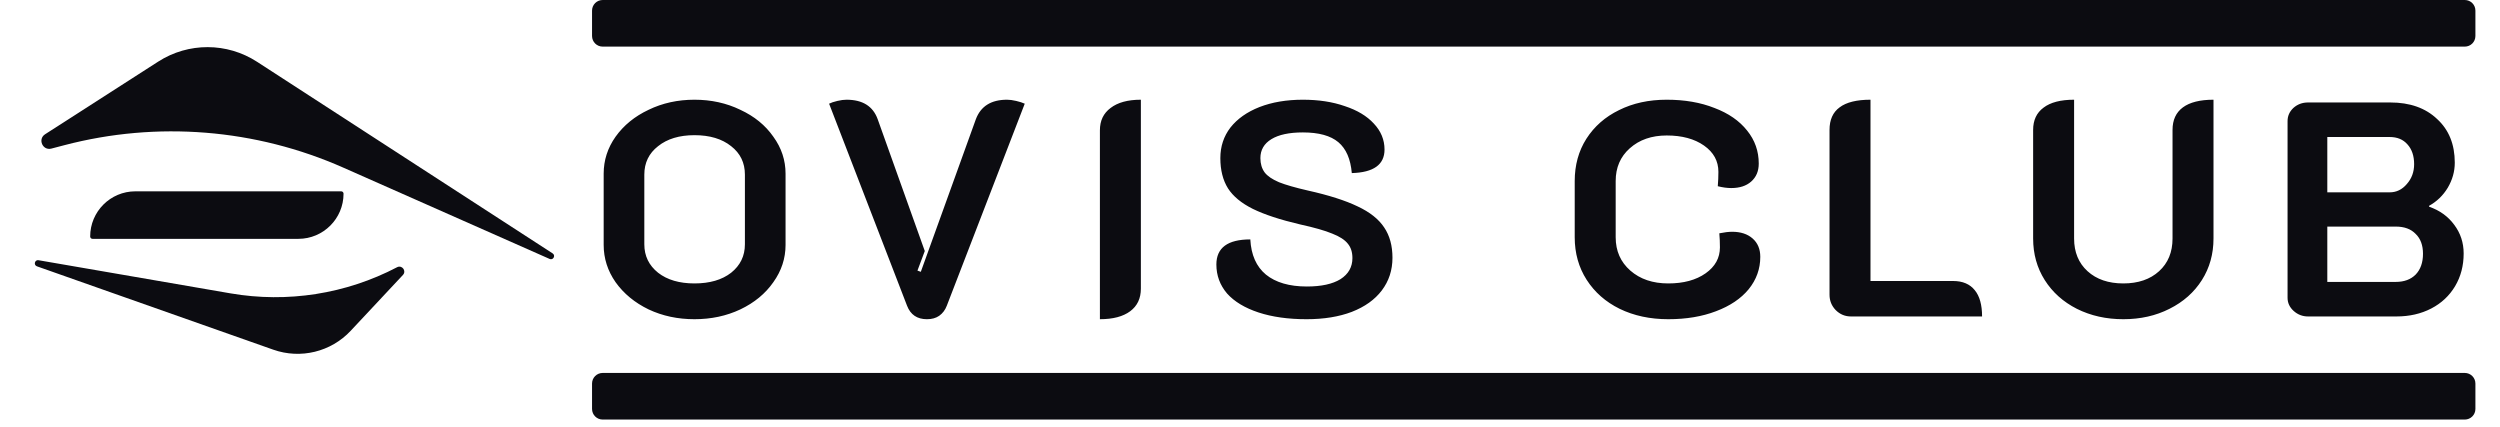 <svg width="158" height="27" viewBox="0 0 158 27" fill="none" xmlns="http://www.w3.org/2000/svg">
<path d="M5.699 14.948C5.699 13.371 6.978 12.092 8.555 12.092H21.565C21.646 12.092 21.712 12.158 21.712 12.239C21.712 13.816 20.433 15.095 18.856 15.095H5.846C5.765 15.095 5.699 15.029 5.699 14.948Z" fill="#0C0C11"/>
<path d="M22.166 20.904C20.917 22.239 18.997 22.708 17.273 22.1L2.336 16.832C2.104 16.75 2.195 16.404 2.436 16.446L14.566 18.54C18.162 19.161 21.862 18.581 25.096 16.889C25.405 16.727 25.705 17.121 25.466 17.377L22.166 20.904Z" fill="#0C0C11"/>
<path d="M10.002 3.892C11.905 2.67 14.347 2.675 16.245 3.905L34.926 16.014C35.133 16.148 34.962 16.465 34.737 16.365L21.694 10.593C16.148 8.139 9.933 7.639 4.066 9.176L3.247 9.391C2.696 9.535 2.37 8.793 2.85 8.485L10.002 3.892Z" fill="#0C0C11"/>
<path d="M43.89 20.174C42.834 20.174 41.868 19.968 40.992 19.555C40.116 19.131 39.42 18.557 38.905 17.836C38.403 17.115 38.152 16.329 38.152 15.479V10.977C38.152 10.127 38.403 9.348 38.905 8.639C39.42 7.918 40.116 7.351 40.992 6.939C41.868 6.514 42.834 6.302 43.89 6.302C44.946 6.302 45.912 6.514 46.788 6.939C47.677 7.351 48.372 7.918 48.874 8.639C49.39 9.348 49.647 10.127 49.647 10.977V15.479C49.647 16.329 49.39 17.115 48.874 17.836C48.372 18.557 47.677 19.131 46.788 19.555C45.912 19.968 44.946 20.174 43.89 20.174ZM43.89 17.913C44.856 17.913 45.629 17.688 46.208 17.237C46.788 16.773 47.078 16.174 47.078 15.44V11.035C47.078 10.288 46.788 9.689 46.208 9.238C45.629 8.775 44.856 8.543 43.89 8.543C42.937 8.543 42.17 8.775 41.591 9.238C41.011 9.689 40.721 10.288 40.721 11.035V15.44C40.721 16.174 41.011 16.773 41.591 17.237C42.17 17.688 42.937 17.913 43.89 17.913ZM58.582 20.174C57.963 20.174 57.545 19.89 57.326 19.324L52.399 6.553C52.528 6.488 52.702 6.43 52.921 6.379C53.14 6.327 53.333 6.302 53.5 6.302C54.518 6.302 55.175 6.714 55.471 7.538L58.446 15.865L57.983 17.102L58.195 17.179L61.673 7.538C61.982 6.714 62.639 6.302 63.644 6.302C63.811 6.302 64.004 6.327 64.223 6.379C64.442 6.43 64.622 6.488 64.764 6.553L59.837 19.324C59.734 19.594 59.573 19.807 59.354 19.961C59.148 20.103 58.891 20.174 58.582 20.174ZM69.514 8.234C69.514 7.628 69.739 7.158 70.19 6.823C70.641 6.476 71.278 6.302 72.103 6.302V18.242C72.103 18.86 71.877 19.337 71.427 19.671C70.976 20.006 70.338 20.174 69.514 20.174V8.234ZM82.575 20.174C81.416 20.174 80.405 20.032 79.542 19.749C78.679 19.465 78.015 19.066 77.552 18.551C77.101 18.023 76.875 17.411 76.875 16.715C76.875 15.659 77.59 15.131 79.02 15.131C79.071 16.11 79.4 16.851 80.005 17.353C80.624 17.855 81.487 18.107 82.594 18.107C83.509 18.107 84.217 17.952 84.719 17.643C85.222 17.321 85.473 16.876 85.473 16.31C85.473 15.936 85.376 15.633 85.183 15.402C84.99 15.157 84.662 14.944 84.198 14.764C83.734 14.571 83.058 14.378 82.169 14.184C80.907 13.888 79.909 13.56 79.174 13.199C78.453 12.838 77.931 12.407 77.609 11.905C77.287 11.389 77.126 10.752 77.126 9.992C77.126 9.258 77.339 8.614 77.764 8.06C78.202 7.506 78.814 7.074 79.6 6.765C80.398 6.456 81.313 6.302 82.343 6.302C83.335 6.302 84.217 6.437 84.99 6.707C85.776 6.965 86.388 7.332 86.825 7.809C87.276 8.285 87.502 8.833 87.502 9.451C87.502 10.404 86.812 10.9 85.434 10.939C85.357 10.05 85.074 9.399 84.584 8.987C84.095 8.575 83.348 8.369 82.343 8.369C81.48 8.369 80.817 8.511 80.353 8.794C79.889 9.077 79.657 9.477 79.657 9.992C79.657 10.352 79.748 10.655 79.928 10.9C80.108 11.132 80.411 11.338 80.836 11.518C81.261 11.686 81.867 11.86 82.652 12.04C83.979 12.336 85.029 12.671 85.801 13.044C86.574 13.405 87.135 13.85 87.482 14.378C87.83 14.893 88.004 15.53 88.004 16.29C88.004 17.076 87.778 17.765 87.328 18.358C86.89 18.937 86.259 19.388 85.434 19.71C84.623 20.019 83.67 20.174 82.575 20.174ZM105.434 20.174C104.288 20.174 103.264 19.955 102.362 19.517C101.473 19.079 100.778 18.467 100.275 17.681C99.773 16.896 99.522 16 99.522 14.996V11.441C99.522 10.436 99.767 9.547 100.256 8.775C100.758 7.989 101.448 7.384 102.323 6.959C103.199 6.521 104.204 6.302 105.337 6.302C106.471 6.302 107.476 6.476 108.351 6.823C109.24 7.158 109.929 7.635 110.419 8.253C110.908 8.858 111.153 9.554 111.153 10.34C111.153 10.816 110.992 11.196 110.67 11.479C110.361 11.75 109.942 11.885 109.414 11.885C109.156 11.885 108.873 11.847 108.564 11.769C108.59 11.46 108.603 11.158 108.603 10.861C108.603 10.179 108.3 9.625 107.695 9.2C107.089 8.775 106.303 8.562 105.337 8.562C104.384 8.562 103.605 8.833 103 9.374C102.407 9.902 102.111 10.591 102.111 11.441V14.996C102.111 15.859 102.42 16.561 103.038 17.102C103.657 17.643 104.455 17.913 105.434 17.913C106.4 17.913 107.186 17.701 107.791 17.276C108.397 16.851 108.699 16.303 108.699 15.633C108.699 15.324 108.686 15.028 108.661 14.745C108.983 14.68 109.253 14.648 109.472 14.648C110.013 14.648 110.444 14.79 110.766 15.073C111.088 15.357 111.25 15.743 111.25 16.232C111.25 16.992 111.005 17.675 110.515 18.28C110.026 18.873 109.337 19.337 108.448 19.671C107.572 20.006 106.568 20.174 105.434 20.174ZM116.979 20C116.605 20 116.283 19.865 116.013 19.594C115.755 19.324 115.626 19.002 115.626 18.628V8.214C115.626 7.57 115.839 7.094 116.264 6.785C116.689 6.463 117.34 6.302 118.215 6.302V17.759H123.432C124.037 17.759 124.495 17.952 124.804 18.338C125.113 18.712 125.267 19.266 125.267 20H116.979ZM134.194 20.174C133.112 20.174 132.133 19.955 131.257 19.517C130.394 19.079 129.718 18.474 129.228 17.701C128.739 16.928 128.494 16.052 128.494 15.073V8.214C128.494 7.596 128.713 7.126 129.151 6.804C129.589 6.469 130.233 6.302 131.083 6.302V15.073C131.083 15.936 131.367 16.625 131.933 17.14C132.5 17.656 133.254 17.913 134.194 17.913C135.134 17.913 135.888 17.656 136.454 17.14C137.021 16.625 137.304 15.936 137.304 15.073V8.214C137.304 7.583 137.523 7.107 137.961 6.785C138.399 6.463 139.043 6.302 139.893 6.302V15.073C139.893 16.052 139.649 16.928 139.159 17.701C138.67 18.474 137.987 19.079 137.111 19.517C136.248 19.955 135.276 20.174 134.194 20.174ZM145.868 20C145.521 20 145.218 19.884 144.96 19.652C144.703 19.42 144.574 19.143 144.574 18.821V7.654C144.574 7.332 144.696 7.055 144.941 6.823C145.199 6.591 145.508 6.476 145.868 6.476H151.066C152.302 6.476 153.288 6.823 154.022 7.519C154.769 8.201 155.142 9.122 155.142 10.282C155.142 10.835 154.994 11.364 154.698 11.866C154.402 12.355 154.009 12.735 153.519 13.006V13.064C154.189 13.296 154.717 13.676 155.104 14.204C155.503 14.732 155.703 15.337 155.703 16.02C155.703 16.793 155.522 17.482 155.162 18.087C154.801 18.692 154.299 19.163 153.655 19.497C153.011 19.832 152.276 20 151.452 20H145.868ZM151.027 12.156C151.452 12.156 151.813 11.982 152.109 11.634C152.418 11.286 152.573 10.868 152.573 10.378C152.573 9.85 152.431 9.432 152.148 9.122C151.877 8.813 151.504 8.659 151.027 8.659H147.086V12.156H151.027ZM151.413 17.817C151.942 17.817 152.36 17.662 152.669 17.353C152.978 17.031 153.133 16.593 153.133 16.039C153.133 15.498 152.978 15.08 152.669 14.783C152.373 14.474 151.954 14.32 151.413 14.32H147.086V17.817H151.413Z" fill="#0C0C11"/>
<path d="M37.417 24.241C37.417 23.87 37.718 23.57 38.089 23.57H155.775C156.146 23.57 156.446 23.87 156.446 24.241V25.845C156.446 26.215 156.146 26.516 155.775 26.516H38.089C37.718 26.516 37.417 26.215 37.417 25.845V24.241Z" fill="#0C0C11"/>
<path d="M37.417 0.671C37.417 0.3 37.718 -0 38.089 -0H155.775C156.146 -0 156.446 0.3 156.446 0.671V2.275C156.446 2.646 156.146 2.946 155.775 2.946H38.089C37.718 2.946 37.417 2.646 37.417 2.275V0.671Z" fill="#0C0C11"/>
</svg>
